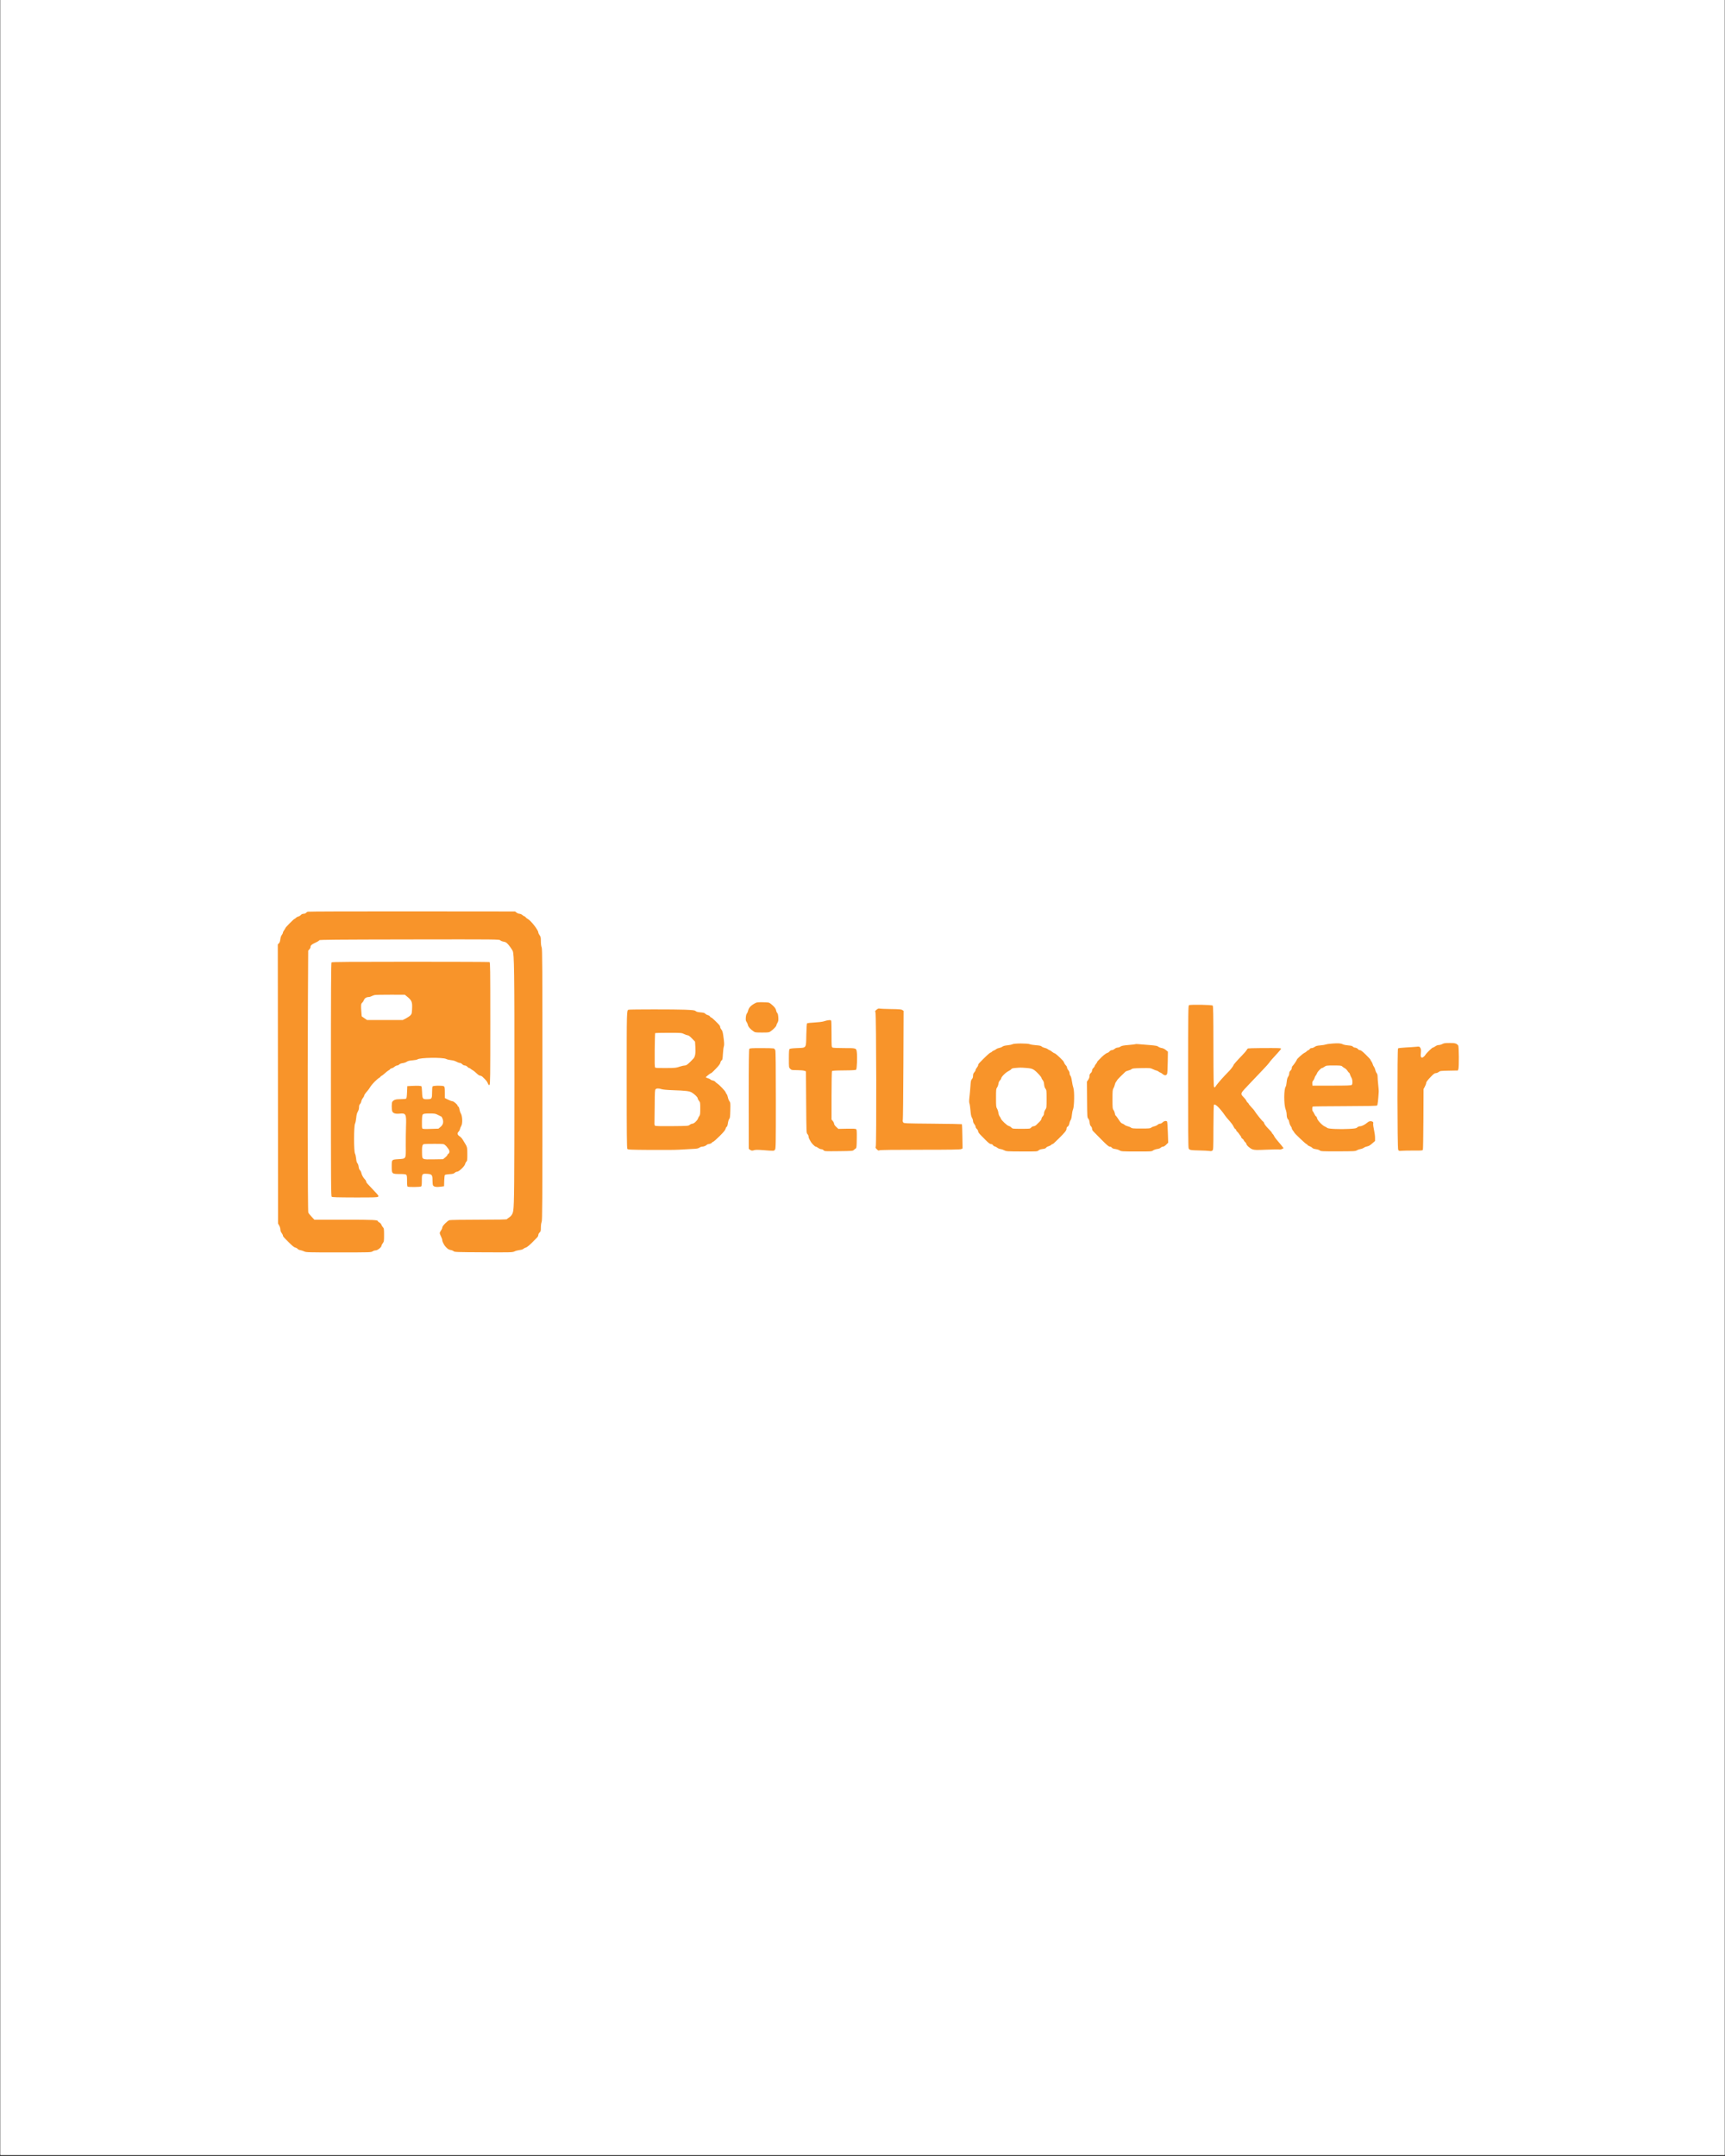 <svg xmlns="http://www.w3.org/2000/svg" xmlns:xlink="http://www.w3.org/1999/xlink" width="1080" zoomAndPan="magnify" viewBox="0 0 810 1012.5" height="1350" preserveAspectRatio="xMidYMid meet" version="1.0"><rect x="0" y="0" width="810" height="1012.5" fill="#333333" stroke="none"/><defs><clipPath id="d5be3f416f"><path d="M 0.199 0 L 809.801 0 L 809.801 1012 L 0.199 1012 Z M 0.199 0 " clip-rule="nonzero"/></clipPath></defs><g clip-path="url(#d5be3f416f)"><path fill="#ffffff" d="M 0.199 0 L 809.801 0 L 809.801 1012 L 0.199 1012 Z M 0.199 0 " fill-opacity="1" fill-rule="nonzero"/><path fill="#ffffff" d="M 0.199 0 L 809.801 0 L 809.801 1012 L 0.199 1012 Z M 0.199 0 " fill-opacity="1" fill-rule="nonzero"/></g><path fill="#f8942a" d="M 144.469 428.152 C 144.203 428.262 143.836 428.523 143.66 428.738 C 143.484 428.949 142.996 429.125 142.57 429.125 C 142.066 429.125 141.613 429.324 141.25 429.711 C 140.949 430.035 140.402 430.363 140.035 430.445 C 139.668 430.523 139.18 430.801 138.949 431.055 C 138.719 431.312 138.422 431.523 138.293 431.523 C 138.012 431.523 134.043 435.508 134.043 435.789 C 134.043 435.898 133.773 436.352 133.445 436.801 C 133.113 437.246 132.844 437.793 132.844 438.012 C 132.844 438.234 132.605 438.715 132.316 439.086 C 131.988 439.504 131.727 440.273 131.625 441.125 C 131.52 442.047 131.297 442.664 130.953 443.008 L 130.441 443.52 L 130.504 509.059 L 130.566 574.602 L 131.105 575.551 C 131.402 576.074 131.645 576.891 131.645 577.363 C 131.645 577.906 131.867 578.527 132.246 579.039 C 132.574 579.484 132.844 580.016 132.844 580.215 C 132.844 580.641 133.027 580.848 135.816 583.637 C 137.234 585.062 138.141 585.773 138.668 585.891 C 139.094 585.984 139.578 586.258 139.746 586.496 C 139.918 586.738 140.457 587 140.945 587.078 C 141.438 587.16 142.285 587.434 142.824 587.688 C 143.77 588.133 144.473 588.152 159.016 588.152 C 173.785 588.148 174.242 588.137 174.941 587.672 C 175.336 587.41 176.008 587.195 176.434 587.195 C 177.289 587.195 179.137 585.715 179.137 585.031 C 179.137 584.82 179.41 584.281 179.738 583.836 C 180.305 583.07 180.34 582.852 180.34 579.953 C 180.34 577.16 180.293 576.836 179.84 576.383 C 179.566 576.105 179.23 575.562 179.094 575.176 C 178.957 574.785 178.535 574.305 178.152 574.109 C 177.773 573.91 177.461 573.656 177.461 573.539 C 177.461 572.895 175.531 572.801 161.793 572.801 L 147.633 572.801 L 146.328 571.422 C 145.609 570.664 144.906 569.773 144.766 569.445 C 144.484 568.785 144.383 507.578 144.598 468.301 L 144.719 446.434 L 145.258 445.859 C 145.555 445.543 145.801 445.074 145.801 444.82 C 145.809 443.914 146.203 443.594 148.828 442.348 C 149.375 442.09 149.871 441.73 149.93 441.555 C 150.016 441.293 157.324 441.227 192.211 441.172 C 233.844 441.109 234.395 441.117 234.891 441.582 C 235.168 441.84 235.875 442.129 236.469 442.223 C 237.262 442.344 237.758 442.613 238.348 443.234 C 239.117 444.039 240.094 445.391 240.711 446.496 C 241.465 447.84 241.578 455.914 241.551 507.68 C 241.527 557.145 241.457 565.168 241.02 568.43 C 240.805 570.035 240.133 571.105 238.855 571.883 C 238.492 572.102 238.125 572.398 238.039 572.543 C 237.926 572.723 233.887 572.801 224.715 572.801 C 217.465 572.801 211.301 572.898 210.996 573.02 C 209.969 573.418 207.684 575.766 207.684 576.422 C 207.684 576.754 207.414 577.391 207.082 577.84 C 206.754 578.285 206.484 578.852 206.484 579.098 C 206.484 579.34 206.754 580.047 207.082 580.668 C 207.414 581.285 207.684 582.117 207.688 582.516 C 207.691 583.16 208.691 585.012 209.371 585.637 C 209.52 585.766 209.871 586.102 210.16 586.379 C 210.445 586.652 211.098 586.945 211.609 587.027 C 212.121 587.105 212.754 587.367 213.016 587.602 C 213.457 588.004 214.402 588.039 227.047 588.098 C 240.164 588.164 240.641 588.148 241.594 587.688 C 242.137 587.426 243.215 587.137 243.984 587.047 C 244.812 586.949 245.551 586.715 245.785 586.473 C 246.004 586.246 246.48 585.988 246.852 585.902 C 247.488 585.75 249.047 584.441 250.703 582.672 C 251.117 582.227 251.754 581.582 252.117 581.238 C 252.508 580.867 252.777 580.355 252.777 579.988 C 252.777 579.629 253.035 579.121 253.375 578.797 C 253.91 578.297 253.977 578.043 253.977 576.469 C 253.977 575.441 254.125 574.344 254.34 573.84 C 254.656 573.074 254.699 565.516 254.703 509.363 C 254.703 453.059 254.66 445.652 254.34 444.883 C 254.113 444.34 253.977 443.254 253.977 442.012 C 253.977 440.254 253.902 439.91 253.375 439.199 C 253.047 438.75 252.773 438.164 252.773 437.891 C 252.762 436.797 249.277 432.312 247.871 431.59 C 247.469 431.379 247 431.012 246.828 430.766 C 246.652 430.523 246.398 430.324 246.262 430.324 C 246.125 430.324 245.688 430.055 245.297 429.723 C 244.906 429.395 244.285 429.125 243.914 429.125 C 243.547 429.125 242.938 428.879 242.562 428.582 L 241.875 428.043 L 193.418 428 C 166.766 427.973 144.738 428.043 144.469 428.152 M 155.68 451.957 C 155.457 452.18 155.391 464.73 155.391 506.977 C 155.391 556.051 155.43 561.742 155.762 562.016 C 156.051 562.258 158.465 562.328 166.605 562.348 C 175.578 562.363 177.137 562.316 177.516 562.008 C 177.93 561.668 177.816 561.5 175.566 559.129 C 172.016 555.391 171.941 555.305 171.941 554.871 C 171.941 554.648 171.723 554.25 171.457 553.98 C 170.625 553.145 169.859 551.809 169.688 550.895 C 169.598 550.41 169.297 549.805 169.027 549.551 C 168.707 549.254 168.484 548.676 168.406 547.934 C 168.34 547.281 168.086 546.559 167.828 546.277 C 167.52 545.934 167.328 545.254 167.227 544.117 C 167.145 543.207 166.906 542.137 166.691 541.738 C 166.109 540.652 166.117 528.941 166.703 527.707 C 166.922 527.246 167.18 526.004 167.273 524.949 C 167.395 523.598 167.613 522.738 168.016 522.051 C 168.387 521.414 168.586 520.691 168.586 519.988 C 168.586 519.23 168.723 518.785 169.039 518.496 C 169.293 518.266 169.57 517.688 169.66 517.207 C 169.75 516.727 170.086 516.027 170.402 515.648 C 170.723 515.27 170.984 514.793 170.984 514.59 C 170.984 514.246 171.613 513.328 172.594 512.242 C 172.828 511.98 173.129 511.594 173.262 511.383 C 174.207 509.871 174.742 509.191 175.957 507.957 C 176.719 507.188 177.637 506.398 178 506.211 C 178.363 506.023 178.66 505.77 178.66 505.648 C 178.66 505.531 178.848 505.371 179.078 505.297 C 179.309 505.219 180.035 504.664 180.688 504.062 C 181.34 503.457 182.176 502.809 182.547 502.617 C 182.914 502.426 183.215 502.172 183.215 502.055 C 183.215 501.938 183.543 501.77 183.945 501.68 C 184.348 501.594 184.957 501.258 185.301 500.941 C 185.645 500.625 186.176 500.363 186.48 500.363 C 186.785 500.363 187.234 500.148 187.48 499.887 C 187.754 499.59 188.383 499.352 189.109 499.262 C 189.762 499.18 190.609 498.891 191 498.617 C 191.512 498.258 192.258 498.074 193.688 497.961 C 194.773 497.875 195.816 497.68 196 497.523 C 197.055 496.652 207.949 496.488 209.535 497.324 C 209.961 497.547 210.984 497.797 211.812 497.875 C 212.734 497.965 213.707 498.242 214.32 498.594 C 214.871 498.906 215.582 499.164 215.898 499.164 C 216.215 499.164 216.727 499.434 217.035 499.762 C 217.363 500.109 217.867 500.363 218.238 500.363 C 218.605 500.363 219.109 500.617 219.438 500.965 C 219.746 501.293 220.133 501.562 220.301 501.562 C 220.465 501.562 220.75 501.711 220.93 501.891 C 221.109 502.07 221.578 502.387 221.965 502.586 C 222.355 502.789 223.176 503.453 223.789 504.059 C 224.469 504.73 225.121 505.16 225.461 505.16 C 225.766 505.16 226.27 505.402 226.578 505.699 C 228.281 507.336 228.637 507.773 229.055 508.727 C 229.441 509.605 229.574 509.727 229.871 509.477 C 230.184 509.215 230.23 505.602 230.23 480.57 C 230.23 454.703 230.191 451.949 229.852 451.816 C 229.641 451.738 212.934 451.672 192.719 451.672 C 164.453 451.672 155.902 451.738 155.68 451.957 M 176.02 467.273 C 175.559 467.363 174.855 467.609 174.461 467.828 C 174.066 468.043 173.516 468.219 173.238 468.219 C 172.105 468.223 171.266 468.727 170.902 469.617 C 170.703 470.102 170.32 470.688 170.043 470.918 C 169.488 471.379 169.426 472.25 169.699 475.484 L 169.852 477.305 L 172.336 479.016 L 189.145 479.016 L 190.605 478.262 C 191.41 477.848 192.359 477.203 192.723 476.824 C 193.305 476.215 193.387 475.922 193.484 474.113 C 193.676 470.441 193.426 469.828 190.906 467.805 L 190.078 467.141 L 183.469 467.129 C 179.836 467.121 176.48 467.188 176.02 467.273 M 354.84 470.984 C 352.672 472.098 351.625 473.16 351.309 474.57 C 351.191 475.098 350.918 475.727 350.703 475.961 C 350.465 476.223 350.27 476.969 350.207 477.844 C 350.121 479.02 350.191 479.418 350.57 479.934 C 350.828 480.285 351.113 480.934 351.199 481.371 C 351.363 482.211 352.246 483.227 353.715 484.266 C 354.562 484.867 354.73 484.891 357.836 484.891 C 360.98 484.891 361.102 484.871 362.004 484.234 C 363.199 483.391 364.555 481.953 364.555 481.531 C 364.555 481.352 364.781 480.816 365.059 480.344 C 365.477 479.637 365.551 479.191 365.473 477.828 C 365.41 476.684 365.25 476.027 364.957 475.703 C 364.723 475.449 364.473 474.863 364.398 474.406 C 364.262 473.574 363.547 472.703 361.93 471.402 C 361.148 470.777 360.953 470.738 358.332 470.676 C 356.207 470.629 355.391 470.699 354.84 470.984 M 558.32 472.062 C 557.945 472.289 557.914 474.66 557.891 505.496 C 557.875 530.16 557.941 538.844 558.148 539.293 C 558.516 540.102 558.941 540.184 563.355 540.281 C 565.426 540.328 567.496 540.438 567.957 540.527 C 568.539 540.641 568.945 540.582 569.277 540.336 C 569.742 539.988 569.758 539.684 569.785 529.512 C 569.801 522.879 569.902 518.953 570.051 518.801 C 570.605 518.246 572.859 520.434 575.156 523.762 C 575.484 524.238 576.023 524.93 576.355 525.297 C 578.148 527.301 578.91 528.305 579.266 529.125 C 579.484 529.625 579.836 530.102 580.047 530.184 C 580.258 530.266 580.43 530.492 580.43 530.684 C 580.43 530.879 580.621 531.18 580.855 531.352 C 581.09 531.523 581.484 531.988 581.738 532.387 C 581.992 532.781 582.34 533.246 582.516 533.422 C 582.688 533.598 582.828 533.891 582.828 534.074 C 582.828 534.262 583.102 534.59 583.43 534.805 C 583.758 535.023 584.031 535.328 584.031 535.488 C 584.031 535.648 584.301 536.012 584.629 536.297 C 584.957 536.586 585.23 536.973 585.23 537.16 C 585.23 537.809 587 539.387 588.16 539.77 C 589.145 540.098 590.008 540.117 594.637 539.922 C 597.574 539.797 600.27 539.758 600.621 539.832 C 601 539.914 601.57 539.812 602.008 539.586 L 602.75 539.203 L 601.66 537.832 C 601.062 537.078 600.129 535.961 599.582 535.352 C 599.039 534.738 598.461 533.93 598.305 533.551 C 598.145 533.172 597.836 532.715 597.617 532.535 C 597.398 532.355 597.223 532.094 597.223 531.961 C 597.223 531.824 596.656 531.148 595.961 530.457 C 594.488 528.984 593.758 528.035 593.52 527.289 C 593.43 526.992 593.273 526.75 593.18 526.75 C 592.879 526.75 589.848 522.984 588.945 521.492 C 588.816 521.273 588.191 520.559 587.566 519.906 C 586.938 519.25 586.363 518.527 586.289 518.293 C 586.215 518.062 586.059 517.875 585.938 517.875 C 585.82 517.875 585.543 517.523 585.324 517.094 C 584.914 516.289 584.625 515.926 583.48 514.75 C 582.602 513.848 582.773 513.18 584.305 511.559 C 584.949 510.875 586.473 509.262 587.691 507.969 C 589.383 506.18 591.082 504.391 592.785 502.613 C 594.367 500.957 595.77 499.406 595.902 499.164 C 596.18 498.652 597.598 497.016 599.914 494.535 C 600.801 493.586 601.531 492.672 601.535 492.508 C 601.539 492.18 600.652 492.152 591.625 492.207 C 588.742 492.227 586.23 492.301 586.039 492.371 C 585.848 492.445 585.535 492.805 585.348 493.168 C 585.16 493.531 584.219 494.629 583.258 495.613 C 581.039 497.883 579.23 499.938 579.23 500.195 C 579.23 500.426 578.156 501.91 577.438 502.68 C 577.172 502.961 576.168 504.008 575.211 505 C 573.516 506.758 571.238 509.449 570.684 510.352 C 570.465 510.703 570.34 510.734 570.105 510.508 C 569.867 510.281 569.797 506.176 569.781 491.391 C 569.762 476.301 569.695 472.5 569.445 472.25 C 569.051 471.855 558.949 471.684 558.32 472.062 M 411.613 474.164 C 410.867 474.789 410.836 474.875 411.109 475.543 C 411.48 476.461 411.605 537.59 411.234 538.453 C 411.039 538.918 411.117 539.121 411.734 539.738 C 412.348 540.352 412.543 540.43 412.949 540.211 C 413.285 540.031 419.184 539.949 432.074 539.949 C 446.684 539.945 450.848 539.879 451.348 539.641 L 451.984 539.332 L 451.895 533.699 C 451.848 530.602 451.758 528.016 451.695 527.949 C 451.637 527.883 445.488 527.773 438.031 527.707 C 424.832 527.59 424.473 527.574 424.125 527.109 C 423.879 526.777 423.82 526.371 423.934 525.789 C 424.023 525.328 424.141 513.648 424.199 499.836 L 424.301 474.723 L 423.699 474.328 C 423.203 474.004 422.27 473.922 418.352 473.871 C 415.742 473.832 413.336 473.734 413.008 473.652 C 412.559 473.539 412.207 473.668 411.613 474.164 M 295.172 474.188 C 294.262 474.453 294.273 473.996 294.273 507.078 C 294.273 532.34 294.336 539.215 294.574 539.539 C 294.848 539.914 295.812 539.957 305.547 540.031 C 311.418 540.078 317.41 540.027 318.859 539.922 C 320.312 539.816 322.902 539.668 324.617 539.594 C 327.223 539.484 327.84 539.383 328.383 538.98 C 328.742 538.719 329.301 538.5 329.629 538.5 C 330.383 538.5 331.387 538.121 331.848 537.66 C 332.043 537.465 332.41 537.301 332.656 537.301 C 333.219 537.301 334.332 536.809 334.332 536.562 C 334.332 536.457 334.574 536.297 334.867 536.203 C 335.164 536.109 336.555 534.891 337.957 533.488 C 339.766 531.684 340.555 530.719 340.676 530.168 C 340.77 529.738 341.016 529.297 341.223 529.18 C 341.461 529.047 341.676 528.41 341.805 527.453 C 341.922 526.613 342.195 525.738 342.43 525.48 C 342.773 525.098 342.859 524.418 342.93 521.422 C 343.016 518.047 342.988 517.781 342.504 517.129 C 342.223 516.746 341.898 515.945 341.789 515.348 C 341.676 514.746 341.422 514.074 341.223 513.848 C 341.027 513.621 340.793 513.203 340.707 512.922 C 340.523 512.316 337.824 509.492 336.82 508.848 C 336.441 508.605 335.992 508.219 335.824 507.992 C 335.652 507.766 335.145 507.508 334.691 507.422 C 334.238 507.34 333.742 507.121 333.59 506.938 C 333.441 506.754 332.895 506.492 332.383 506.352 C 331.871 506.215 331.453 506.012 331.453 505.902 C 331.453 505.648 333.609 503.961 333.938 503.961 C 334.07 503.961 335.07 503.027 336.156 501.887 C 337.547 500.43 338.172 499.578 338.277 499.012 C 338.359 498.57 338.625 498.105 338.859 497.98 C 339.223 497.785 339.32 497.305 339.449 495.016 C 339.535 493.516 339.723 491.945 339.867 491.531 C 340.145 490.738 340.09 489.582 339.609 486.219 C 339.395 484.707 339.172 484.012 338.746 483.5 C 338.426 483.125 338.168 482.586 338.168 482.305 C 338.168 481.754 337.887 481.41 335.652 479.223 C 334.863 478.449 334.086 477.816 333.922 477.816 C 333.762 477.816 333.516 477.609 333.383 477.355 C 333.246 477.102 332.805 476.824 332.402 476.734 C 332 476.645 331.461 476.352 331.207 476.078 C 330.852 475.695 330.332 475.547 328.961 475.434 C 327.699 475.332 327.027 475.156 326.676 474.836 C 326.242 474.441 325.57 474.355 321.676 474.18 C 317.469 473.988 295.832 473.992 295.172 474.188 M 388.539 479.18 C 388.211 479.234 387.418 479.449 386.781 479.652 C 386.141 479.859 384.188 480.098 382.406 480.191 C 380.637 480.281 379.082 480.461 378.953 480.59 C 378.82 480.723 378.672 483.066 378.617 485.945 C 378.488 492.445 378.773 492.027 374.277 492.203 C 372.098 492.285 370.953 492.43 370.742 492.641 C 370.512 492.871 370.43 494.027 370.43 497.133 C 370.43 501.309 370.43 501.312 371.051 501.934 C 371.645 502.527 371.801 502.555 374.289 502.562 C 375.73 502.566 377.25 502.695 377.672 502.848 L 378.438 503.121 L 378.543 517.59 C 378.648 531.918 378.656 532.059 379.156 532.594 C 379.438 532.891 379.668 533.398 379.668 533.719 C 379.672 534.043 379.828 534.574 380.02 534.902 C 380.246 535.297 380.461 535.699 380.668 536.102 C 381.086 536.934 382.656 538.5 383.066 538.5 C 383.258 538.5 383.773 538.773 384.223 539.102 C 384.668 539.43 385.32 539.699 385.672 539.699 C 386.02 539.699 386.508 539.922 386.754 540.195 C 387.188 540.672 387.395 540.684 393.809 540.613 C 400.031 540.543 400.441 540.512 400.914 540.062 C 401.191 539.797 401.602 539.473 401.828 539.34 C 402.195 539.129 402.254 538.59 402.305 534.836 C 402.355 531.32 402.305 530.523 402.012 530.281 C 401.754 530.066 400.562 530.008 397.66 530.066 L 393.66 530.148 L 392.66 529.215 C 392.047 528.641 391.66 528.066 391.66 527.727 C 391.66 527.426 391.387 526.855 391.059 526.465 L 390.457 525.754 L 390.461 514.559 C 390.465 508.398 390.559 503.219 390.668 503.043 C 390.824 502.797 392.09 502.719 396.289 502.684 C 400.367 502.652 401.785 502.566 402.02 502.332 C 402.383 501.969 402.602 496.328 402.34 494.219 C 402.082 492.172 402.191 492.207 396.422 492.207 C 393.41 492.207 391.199 492.109 390.922 491.961 C 390.484 491.723 390.457 491.398 390.457 485.742 C 390.457 482.461 390.395 479.602 390.312 479.395 C 390.172 479.023 389.766 478.977 388.539 479.18 M 307.621 485.191 C 307.562 485.293 307.473 488.902 307.43 493.215 C 307.367 498.934 307.422 501.133 307.625 501.336 C 307.816 501.531 309.27 501.605 312.418 501.578 C 317.18 501.543 317.348 501.523 319.512 500.812 C 320.266 500.566 321.203 500.363 321.594 500.363 C 322.363 500.363 323.414 499.516 325.645 497.086 C 326.445 496.215 326.707 494.523 326.508 491.465 L 326.359 489.164 L 324.938 487.688 C 324.043 486.762 323.316 486.211 322.984 486.211 C 322.695 486.207 321.918 485.941 321.258 485.617 C 320.078 485.039 319.949 485.027 313.895 485.02 C 310.508 485.016 307.684 485.094 307.621 485.191 M 625.766 490.059 C 624.379 490.156 622.93 490.359 622.543 490.512 C 622.156 490.664 620.996 490.855 619.961 490.934 C 618.523 491.047 617.91 491.211 617.32 491.645 C 616.902 491.953 616.258 492.207 615.895 492.207 C 615.473 492.207 615.133 492.387 614.973 492.688 C 614.832 492.953 614.574 493.168 614.402 493.168 C 614.227 493.168 613.883 493.391 613.633 493.668 C 613.387 493.941 612.855 494.309 612.457 494.484 C 611.73 494.801 608.977 497.277 608.977 497.613 C 608.977 497.887 607.379 500.238 606.953 500.59 C 606.746 500.762 606.578 501.195 606.578 501.551 C 606.578 501.934 606.328 502.43 605.977 502.762 C 605.566 503.145 605.379 503.582 605.379 504.133 C 605.379 504.578 605.148 505.246 604.867 505.629 C 604.512 506.109 604.305 506.867 604.18 508.137 C 604.082 509.133 603.883 510.098 603.734 510.273 C 602.828 511.363 602.797 518.707 603.688 520.965 C 603.957 521.648 604.18 522.75 604.18 523.414 C 604.18 524.578 604.48 525.504 604.957 525.82 C 605.086 525.902 605.281 526.477 605.398 527.094 C 605.516 527.715 605.828 528.5 606.094 528.836 C 606.359 529.176 606.578 529.645 606.578 529.879 C 606.578 530.117 606.848 530.629 607.176 531.023 C 607.508 531.414 607.777 531.809 607.777 531.895 C 607.777 532.191 613.164 537.301 613.477 537.301 C 613.648 537.301 613.848 537.461 613.922 537.652 C 613.996 537.844 614.445 538.129 614.922 538.285 C 615.402 538.441 615.957 538.777 616.16 539.027 C 616.402 539.328 617.012 539.551 617.906 539.672 C 618.664 539.777 619.492 540.051 619.75 540.281 C 620.176 540.672 620.898 540.703 628.285 540.691 C 635.781 540.676 636.41 540.645 637.117 540.219 C 637.535 539.969 638.309 539.699 638.832 539.617 C 639.355 539.539 640.074 539.258 640.434 538.992 C 640.789 538.73 641.504 538.445 642.016 538.363 C 642.664 538.262 643.363 537.852 644.312 537.02 L 645.676 535.824 L 645.676 534.254 C 645.676 533.391 645.445 531.715 645.168 530.531 C 644.891 529.352 644.727 528.07 644.801 527.691 C 644.906 527.164 644.832 526.938 644.484 526.754 C 643.746 526.359 642.91 526.469 642.246 527.047 C 641.059 528.086 639.492 528.906 638.703 528.906 C 638.215 528.906 637.691 529.109 637.344 529.438 C 636.844 529.906 636.41 529.988 633.492 530.152 C 629.184 530.395 623.691 530.156 623.238 529.703 C 623.055 529.52 622.543 529.219 622.105 529.035 C 620.902 528.531 618.645 526.152 618.465 525.195 C 618.383 524.754 618.156 524.332 617.957 524.258 C 617.758 524.184 617.395 523.645 617.145 523.062 C 616.895 522.48 616.574 521.934 616.43 521.844 C 616.102 521.641 616.09 519.871 616.418 519.668 C 616.551 519.586 623.348 519.5 631.516 519.477 C 642.793 519.441 646.441 519.363 646.66 519.141 C 646.902 518.898 647.184 516.422 647.41 512.598 C 647.43 512.266 647.316 510.816 647.16 509.375 C 647 507.934 646.875 506.25 646.875 505.633 C 646.875 504.887 646.719 504.309 646.414 503.922 C 646.16 503.598 645.879 502.938 645.785 502.449 C 645.695 501.957 645.422 501.309 645.184 501 C 644.941 500.695 644.668 500.129 644.574 499.746 C 644.48 499.359 644.203 498.785 643.957 498.473 C 643.715 498.156 643.516 497.793 643.516 497.664 C 643.516 497.535 642.539 496.473 641.344 495.301 C 639.832 493.816 638.996 493.168 638.598 493.168 C 638.281 493.168 637.938 493.02 637.832 492.844 C 637.578 492.418 636.707 491.969 636.133 491.969 C 635.879 491.969 635.492 491.77 635.27 491.523 C 634.977 491.195 634.398 491.043 633.102 490.945 C 632.133 490.871 631.027 490.652 630.652 490.461 C 629.641 489.949 628.578 489.863 625.766 490.059 M 677.273 490.289 C 676.781 490.555 676.02 490.77 675.586 490.77 C 675.113 490.77 674.461 491.012 673.977 491.367 C 673.531 491.699 673.012 491.969 672.824 491.969 C 672.445 491.969 669.68 494.672 669.301 495.41 C 669.168 495.668 668.77 496.098 668.414 496.359 C 667.879 496.758 667.699 496.789 667.398 496.539 C 667.105 496.297 667.062 495.891 667.18 494.473 C 667.305 493.023 667.254 492.594 666.91 492.066 C 666.504 491.445 666.441 491.434 664.898 491.594 C 664.02 491.688 661.824 491.836 660.016 491.926 C 658.211 492.016 656.613 492.203 656.473 492.348 C 656.07 492.75 656.133 539.082 656.535 539.914 C 656.824 540.516 656.902 540.535 658.391 540.422 C 659.246 540.355 661.746 540.312 663.949 540.328 C 667.426 540.355 667.977 540.309 668.137 539.969 C 668.238 539.758 668.352 533.25 668.387 525.512 L 668.453 511.441 L 669.055 510.305 C 669.391 509.68 669.66 508.957 669.66 508.699 C 669.66 508.141 670.277 507.32 672.133 505.402 C 673.184 504.316 673.691 503.961 674.199 503.961 C 674.57 503.961 675.18 503.719 675.559 503.422 C 676.199 502.918 676.516 502.875 680.402 502.801 L 684.559 502.723 L 684.785 502.125 C 685.141 501.191 685.078 491.422 684.711 490.969 C 683.926 489.996 683.277 489.809 680.699 489.809 C 678.629 489.809 678.008 489.895 677.273 490.289 M 475.371 490.402 C 475.039 490.586 473.988 490.809 473.027 490.902 C 471.863 491.012 471.09 491.219 470.691 491.531 C 470.367 491.789 469.695 492.059 469.199 492.133 C 468.699 492.211 468.078 492.457 467.816 492.68 C 467.551 492.906 466.984 493.227 466.555 493.398 C 466.129 493.566 465.777 493.789 465.777 493.891 C 465.777 493.996 465.48 494.188 465.117 494.316 C 464.57 494.512 462.742 496.215 459.77 499.293 C 459.512 499.562 459.301 499.977 459.301 500.219 C 459.301 500.457 459.031 500.973 458.699 501.367 C 458.371 501.758 458.102 502.27 458.102 502.504 C 458.102 502.738 457.832 503.223 457.5 503.578 C 457.062 504.051 456.902 504.492 456.902 505.219 C 456.902 505.902 456.742 506.379 456.383 506.762 C 455.941 507.23 455.836 507.723 455.684 510.016 C 455.586 511.5 455.383 513.785 455.23 515.086 C 455.031 516.828 455.027 517.66 455.223 518.207 C 455.371 518.617 455.586 520.117 455.703 521.543 C 455.863 523.461 456.047 524.344 456.41 524.93 C 456.68 525.367 456.902 526.055 456.902 526.457 C 456.902 526.891 457.148 527.484 457.5 527.902 C 457.832 528.297 458.102 528.848 458.102 529.133 C 458.102 529.418 458.371 529.898 458.699 530.207 C 459.031 530.512 459.301 531.008 459.301 531.309 C 459.301 531.652 459.777 532.336 460.559 533.121 C 461.25 533.816 462.172 534.746 462.602 535.184 C 464.207 536.82 464.852 537.301 465.418 537.301 C 465.754 537.301 466.105 537.504 466.254 537.781 C 466.395 538.043 466.805 538.324 467.164 538.41 C 467.52 538.496 468.043 538.77 468.32 539.023 C 468.598 539.273 469.246 539.539 469.758 539.609 C 470.273 539.68 471.113 539.961 471.629 540.234 C 472.508 540.703 472.969 540.73 479.824 540.754 C 486.922 540.781 487.098 540.77 487.645 540.27 C 488.008 539.934 488.684 539.699 489.582 539.594 C 490.531 539.477 491.035 539.297 491.188 539.008 C 491.312 538.773 491.84 538.457 492.359 538.305 C 492.879 538.148 493.438 537.859 493.602 537.66 C 493.766 537.465 494.02 537.301 494.168 537.301 C 494.449 537.301 494.77 537.023 497.078 534.754 C 499.953 531.926 500.797 530.875 500.797 530.113 C 500.797 529.621 500.977 529.281 501.379 529.016 C 501.77 528.762 502.012 528.312 502.125 527.645 C 502.219 527.098 502.488 526.375 502.723 526.039 C 502.988 525.66 503.211 524.746 503.312 523.633 C 503.402 522.648 503.648 521.461 503.855 520.996 C 504.453 519.68 504.578 512.379 504.031 510.918 C 503.809 510.324 503.496 508.898 503.336 507.75 C 503.16 506.469 502.891 505.488 502.641 505.211 C 502.418 504.965 502.234 504.43 502.234 504.02 C 502.234 503.578 501.992 502.988 501.637 502.566 C 501.305 502.176 501.035 501.621 501.035 501.336 C 501.035 501.055 500.781 500.582 500.469 500.293 C 500.16 500 499.824 499.492 499.723 499.164 C 499.625 498.836 499.34 498.348 499.09 498.086 C 497.215 496.109 495.492 494.605 495.098 494.605 C 494.969 494.605 494.457 494.281 493.961 493.887 C 493.461 493.492 492.953 493.168 492.824 493.168 C 492.699 493.168 492.336 492.965 492.02 492.715 C 491.703 492.465 491.039 492.188 490.543 492.098 C 490.047 492.004 489.422 491.723 489.148 491.469 C 488.773 491.121 488.145 490.977 486.512 490.859 C 485.332 490.777 484 490.559 483.559 490.379 C 482.426 489.918 476.207 489.934 475.371 490.402 M 533.18 490.363 C 533.113 490.43 531.656 490.605 529.941 490.75 C 527.488 490.957 526.684 491.113 526.172 491.492 C 525.812 491.754 525.203 491.969 524.812 491.969 C 524.402 491.969 523.797 492.223 523.387 492.566 C 522.996 492.898 522.402 493.168 522.066 493.168 C 521.707 493.168 521.27 493.406 521 493.754 C 520.746 494.074 520.234 494.414 519.859 494.508 C 519.281 494.656 517.43 496.156 516.539 497.203 C 516.391 497.375 516.023 497.746 515.727 498.023 C 515.43 498.305 515.188 498.633 515.188 498.754 C 515.188 498.875 514.918 499.297 514.59 499.688 C 514.258 500.078 513.988 500.535 513.988 500.699 C 513.988 500.863 513.719 501.254 513.391 501.562 C 513.043 501.887 512.789 502.395 512.789 502.762 C 512.789 503.137 512.547 503.605 512.191 503.918 C 511.754 504.297 511.59 504.676 511.59 505.328 C 511.59 505.887 511.367 506.539 510.98 507.094 L 510.371 507.969 L 510.441 516.383 C 510.508 524.578 510.523 524.805 511.023 525.352 C 511.359 525.719 511.57 526.336 511.648 527.18 C 511.727 528.062 511.918 528.594 512.277 528.926 C 512.559 529.191 512.789 529.695 512.789 530.047 C 512.789 530.402 512.996 530.91 513.254 531.176 C 513.508 531.445 515.238 533.203 517.102 535.082 C 519.801 537.812 520.617 538.5 521.137 538.5 C 521.52 538.5 521.906 538.691 522.074 538.957 C 522.266 539.266 522.77 539.469 523.629 539.582 C 524.328 539.676 525.27 539.977 525.723 540.25 C 526.5 540.723 526.891 540.75 533.637 540.766 C 540.504 540.781 540.758 540.766 541.453 540.27 C 541.848 539.988 542.73 539.684 543.414 539.59 C 544.16 539.488 544.816 539.238 545.07 538.961 C 545.297 538.707 545.75 538.5 546.074 538.5 C 546.441 538.5 547.02 538.148 547.602 537.566 L 548.539 536.629 L 548.383 531.867 C 548.293 529.25 548.137 526.938 548.031 526.727 C 547.754 526.191 546.539 526.418 545.867 527.133 C 545.57 527.449 545.055 527.707 544.727 527.707 C 544.395 527.707 543.883 527.934 543.59 528.207 C 543.297 528.484 542.59 528.812 542.02 528.941 C 541.449 529.07 540.777 529.355 540.531 529.582 C 540.145 529.93 539.488 529.988 535.816 529.988 C 532.145 529.988 531.488 529.93 531.102 529.582 C 530.855 529.359 530.184 529.07 529.613 528.941 C 529.043 528.812 528.344 528.496 528.059 528.238 C 527.773 527.98 527.27 527.703 526.941 527.617 C 526.539 527.512 525.992 526.906 525.266 525.758 C 524.676 524.82 524.066 524.004 523.918 523.945 C 523.766 523.887 523.57 523.402 523.484 522.863 C 523.398 522.328 523.113 521.617 522.855 521.285 C 522.426 520.738 522.383 520.301 522.383 516.25 C 522.383 512.297 522.434 511.73 522.844 511.066 C 523.098 510.652 523.379 509.918 523.469 509.426 C 523.559 508.934 523.84 508.297 524.09 508.012 C 524.34 507.723 524.543 507.398 524.543 507.289 C 524.543 507.133 526.555 505.082 528.422 503.332 C 528.641 503.129 529.285 502.855 529.855 502.727 C 530.426 502.598 531.094 502.312 531.34 502.09 C 531.719 501.746 532.449 501.672 535.965 501.605 C 540.027 501.535 540.176 501.547 541.441 502.148 C 542.156 502.484 542.898 502.762 543.086 502.762 C 543.273 502.762 543.703 502.977 544.039 503.242 C 544.371 503.504 544.762 503.723 544.902 503.723 C 545.039 503.723 545.508 504.027 545.941 504.398 C 546.918 505.238 547.809 505.125 548.074 504.129 C 548.172 503.766 548.285 501.316 548.332 498.684 L 548.41 493.898 L 547.461 493.113 C 546.863 492.613 546.129 492.27 545.457 492.164 C 544.875 492.074 544.168 491.793 543.883 491.539 C 543.469 491.164 542.703 491.023 539.773 490.773 C 533.816 490.27 533.301 490.238 533.18 490.363 M 351.852 492.555 C 351.633 492.82 351.562 498.391 351.566 516 C 351.566 528.707 351.574 539.234 351.586 539.395 C 351.594 539.555 351.941 539.863 352.359 540.082 C 353.004 540.414 353.25 540.43 354.027 540.172 C 354.75 539.934 355.699 539.93 358.605 540.152 C 363.555 540.531 363.398 540.535 363.887 539.938 C 364.289 539.438 364.312 538.133 364.312 516.684 C 364.312 501.254 364.23 493.723 364.059 493.227 C 363.914 492.809 363.582 492.438 363.277 492.355 C 362.992 492.277 360.367 492.211 357.445 492.211 C 353.109 492.207 352.086 492.27 351.852 492.555 M 621.93 500.965 C 621.48 501.293 620.961 501.562 620.773 501.562 C 620.312 501.562 618.66 503.293 618.445 503.996 C 618.352 504.309 618.086 504.777 617.855 505.039 C 617.621 505.305 617.355 505.844 617.266 506.238 C 617.172 506.637 616.879 507.191 616.617 507.473 C 616.273 507.844 616.16 508.242 616.215 508.91 L 616.289 509.84 L 625.309 509.84 C 632.512 509.84 634.406 509.773 634.715 509.516 C 635.215 509.102 635.137 506.977 634.594 506.121 C 634.387 505.789 634.086 505.117 633.93 504.621 C 633.773 504.125 633.555 503.723 633.441 503.723 C 633.332 503.723 633.004 503.34 632.719 502.875 C 632.43 502.41 631.855 501.859 631.438 501.645 C 631.023 501.434 630.488 501.059 630.254 500.812 C 629.871 500.414 629.434 500.363 626.281 500.363 C 622.883 500.363 622.707 500.387 621.93 500.965 M 476.734 501.539 C 475.562 501.641 475.035 501.797 474.875 502.082 C 474.75 502.301 474.168 502.715 473.578 503 C 472.172 503.68 470.094 505.785 470.094 506.527 C 470.094 506.711 469.84 507.102 469.531 507.391 C 469.176 507.727 468.918 508.309 468.828 508.977 C 468.754 509.555 468.465 510.336 468.191 510.703 C 467.734 511.324 467.695 511.703 467.695 515.617 C 467.695 519.438 467.742 519.934 468.176 520.633 C 468.438 521.059 468.723 521.938 468.805 522.578 C 468.891 523.223 469.148 523.965 469.379 524.23 C 469.609 524.492 469.875 524.98 469.973 525.309 C 470.203 526.105 472.891 528.613 473.707 528.789 C 474.062 528.867 474.598 529.195 474.902 529.52 C 475.445 530.098 475.512 530.105 479.566 530.105 C 483.656 530.105 483.684 530.102 484.199 529.508 C 484.508 529.152 484.98 528.906 485.348 528.906 C 485.707 528.906 486.258 528.625 486.645 528.246 C 487.156 527.746 487.668 527.246 488.18 526.75 C 488.652 526.285 489.043 525.68 489.043 525.402 C 489.043 525.125 489.312 524.609 489.645 524.254 C 490.031 523.832 490.242 523.324 490.242 522.812 C 490.242 522.359 490.5 521.637 490.844 521.133 C 491.426 520.277 491.441 520.133 491.441 516.098 C 491.441 512.191 491.41 511.902 490.918 511.277 C 490.57 510.836 490.359 510.16 490.285 509.266 C 490.211 508.312 490.012 507.719 489.609 507.242 C 489.297 506.867 489.043 506.402 489.043 506.203 C 489.043 506.008 488.531 505.305 487.902 504.641 C 485.457 502.055 484.898 501.762 481.969 501.535 C 479.34 501.332 479.125 501.332 476.734 501.539 M 193.648 509.957 L 191.25 510.078 L 191.133 512.906 C 191.039 515.062 190.926 515.789 190.652 515.961 C 190.453 516.086 189.289 516.188 188.066 516.191 C 185.809 516.195 184.996 516.441 184.234 517.363 C 183.867 517.809 183.836 520.867 184.188 521.879 C 184.508 522.797 185.688 523.188 187.574 522.988 C 190.637 522.672 190.855 523.102 190.648 529.027 C 190.566 531.402 190.52 535.535 190.539 538.215 C 190.594 544.422 190.762 544.129 187.047 544.367 C 183.879 544.574 183.938 544.508 183.938 547.965 C 183.938 551.23 184.051 551.336 187.594 551.336 C 189.566 551.336 190.449 551.426 190.734 551.664 C 191.059 551.934 191.133 552.465 191.133 554.578 C 191.133 556.504 191.215 557.191 191.449 557.281 C 192.125 557.543 197.426 557.461 197.758 557.188 C 198 556.984 198.086 556.234 198.086 554.312 C 198.086 551.215 198.184 551.105 200.672 551.262 C 202.797 551.398 203.105 551.785 203.086 554.312 C 203.082 555.344 203.195 556.414 203.344 556.691 C 203.699 557.355 204.965 557.57 206.938 557.305 L 208.523 557.09 L 208.59 554.586 C 208.629 553.211 208.766 551.953 208.895 551.797 C 209.023 551.645 209.992 551.465 211.047 551.406 C 212.586 551.316 213.074 551.191 213.516 550.773 C 213.82 550.488 214.332 550.254 214.652 550.254 C 215.492 550.254 218.184 547.691 218.383 546.711 C 218.465 546.301 218.734 545.777 218.984 545.555 C 219.383 545.191 219.438 544.777 219.438 542.078 C 219.438 538.977 219.355 538.582 218.402 537.055 C 218.062 536.508 217.727 535.953 217.398 535.398 C 216.863 534.496 216.422 534.031 215.5 533.395 C 214.758 532.879 214.688 532.031 215.344 531.438 C 215.602 531.207 215.883 530.676 215.969 530.262 C 216.059 529.848 216.348 529.148 216.613 528.711 C 217.277 527.617 217.148 524.145 216.395 522.898 C 216.121 522.441 215.824 521.566 215.734 520.953 C 215.645 520.316 215.426 519.777 215.227 519.699 C 215.035 519.629 214.879 519.43 214.879 519.262 C 214.879 518.766 213.016 517.152 212.441 517.152 C 212.152 517.152 211.234 516.82 210.398 516.414 L 208.883 515.676 L 208.883 513.086 C 208.883 510.977 208.809 510.438 208.488 510.168 C 207.941 509.715 203.391 509.77 203.098 510.234 C 202.984 510.41 202.891 511.645 202.891 512.969 C 202.883 515.875 202.738 516.137 201.086 516.207 C 198.398 516.316 198.324 516.227 198.18 512.758 C 198.129 511.426 198.004 510.266 197.906 510.18 C 197.602 509.906 196.145 509.832 193.648 509.957 M 307.844 511.535 C 307.52 511.859 307.461 512.887 307.43 518.789 C 307.41 522.574 307.363 526.281 307.328 527.031 C 307.281 527.949 307.363 528.484 307.578 528.66 C 307.801 528.848 310.215 528.906 315.543 528.855 C 323.059 528.789 323.203 528.777 323.875 528.246 C 324.254 527.949 324.828 527.707 325.156 527.707 C 325.852 527.707 327.449 526.219 327.734 525.309 C 327.836 524.98 328.121 524.453 328.367 524.137 C 328.746 523.648 328.812 523.129 328.812 520.617 C 328.812 517.824 328.781 517.633 328.215 516.957 C 327.883 516.566 327.613 516.043 327.613 515.801 C 327.613 515.273 326.207 513.883 324.855 513.074 C 323.715 512.391 322.133 512.195 315.98 511.98 C 313.324 511.891 311.27 511.699 310.637 511.492 C 309.289 511.055 308.309 511.066 307.844 511.535 M 198.672 523.25 C 198.262 523.551 198.199 523.953 198.129 526.621 C 198.078 528.547 198.141 529.762 198.305 529.961 C 198.504 530.199 199.402 530.246 202.223 530.156 L 205.879 530.039 L 206.781 529.293 C 208 528.285 208.359 527.109 207.898 525.625 C 207.707 525.016 207.395 524.445 207.199 524.355 C 207.004 524.27 206.277 523.906 205.582 523.555 C 204.449 522.973 204.07 522.91 201.73 522.91 C 199.875 522.91 199.008 523.008 198.672 523.25 M 199.055 537.297 C 198.281 537.484 198.094 538.387 198.172 541.5 C 198.254 544.645 198.055 544.535 203.727 544.445 L 208.043 544.379 L 209.062 543.559 C 209.621 543.109 210.082 542.598 210.082 542.422 C 210.082 542.246 210.297 541.969 210.562 541.805 C 211.219 541.391 211.176 540.289 210.465 539.445 C 210.148 539.066 209.848 538.676 209.805 538.57 C 209.758 538.465 209.418 538.113 209.047 537.789 C 208.387 537.203 208.301 537.195 204.012 537.176 C 201.609 537.164 199.379 537.223 199.055 537.297 " fill-opacity="1" fill-rule="evenodd"/></svg>